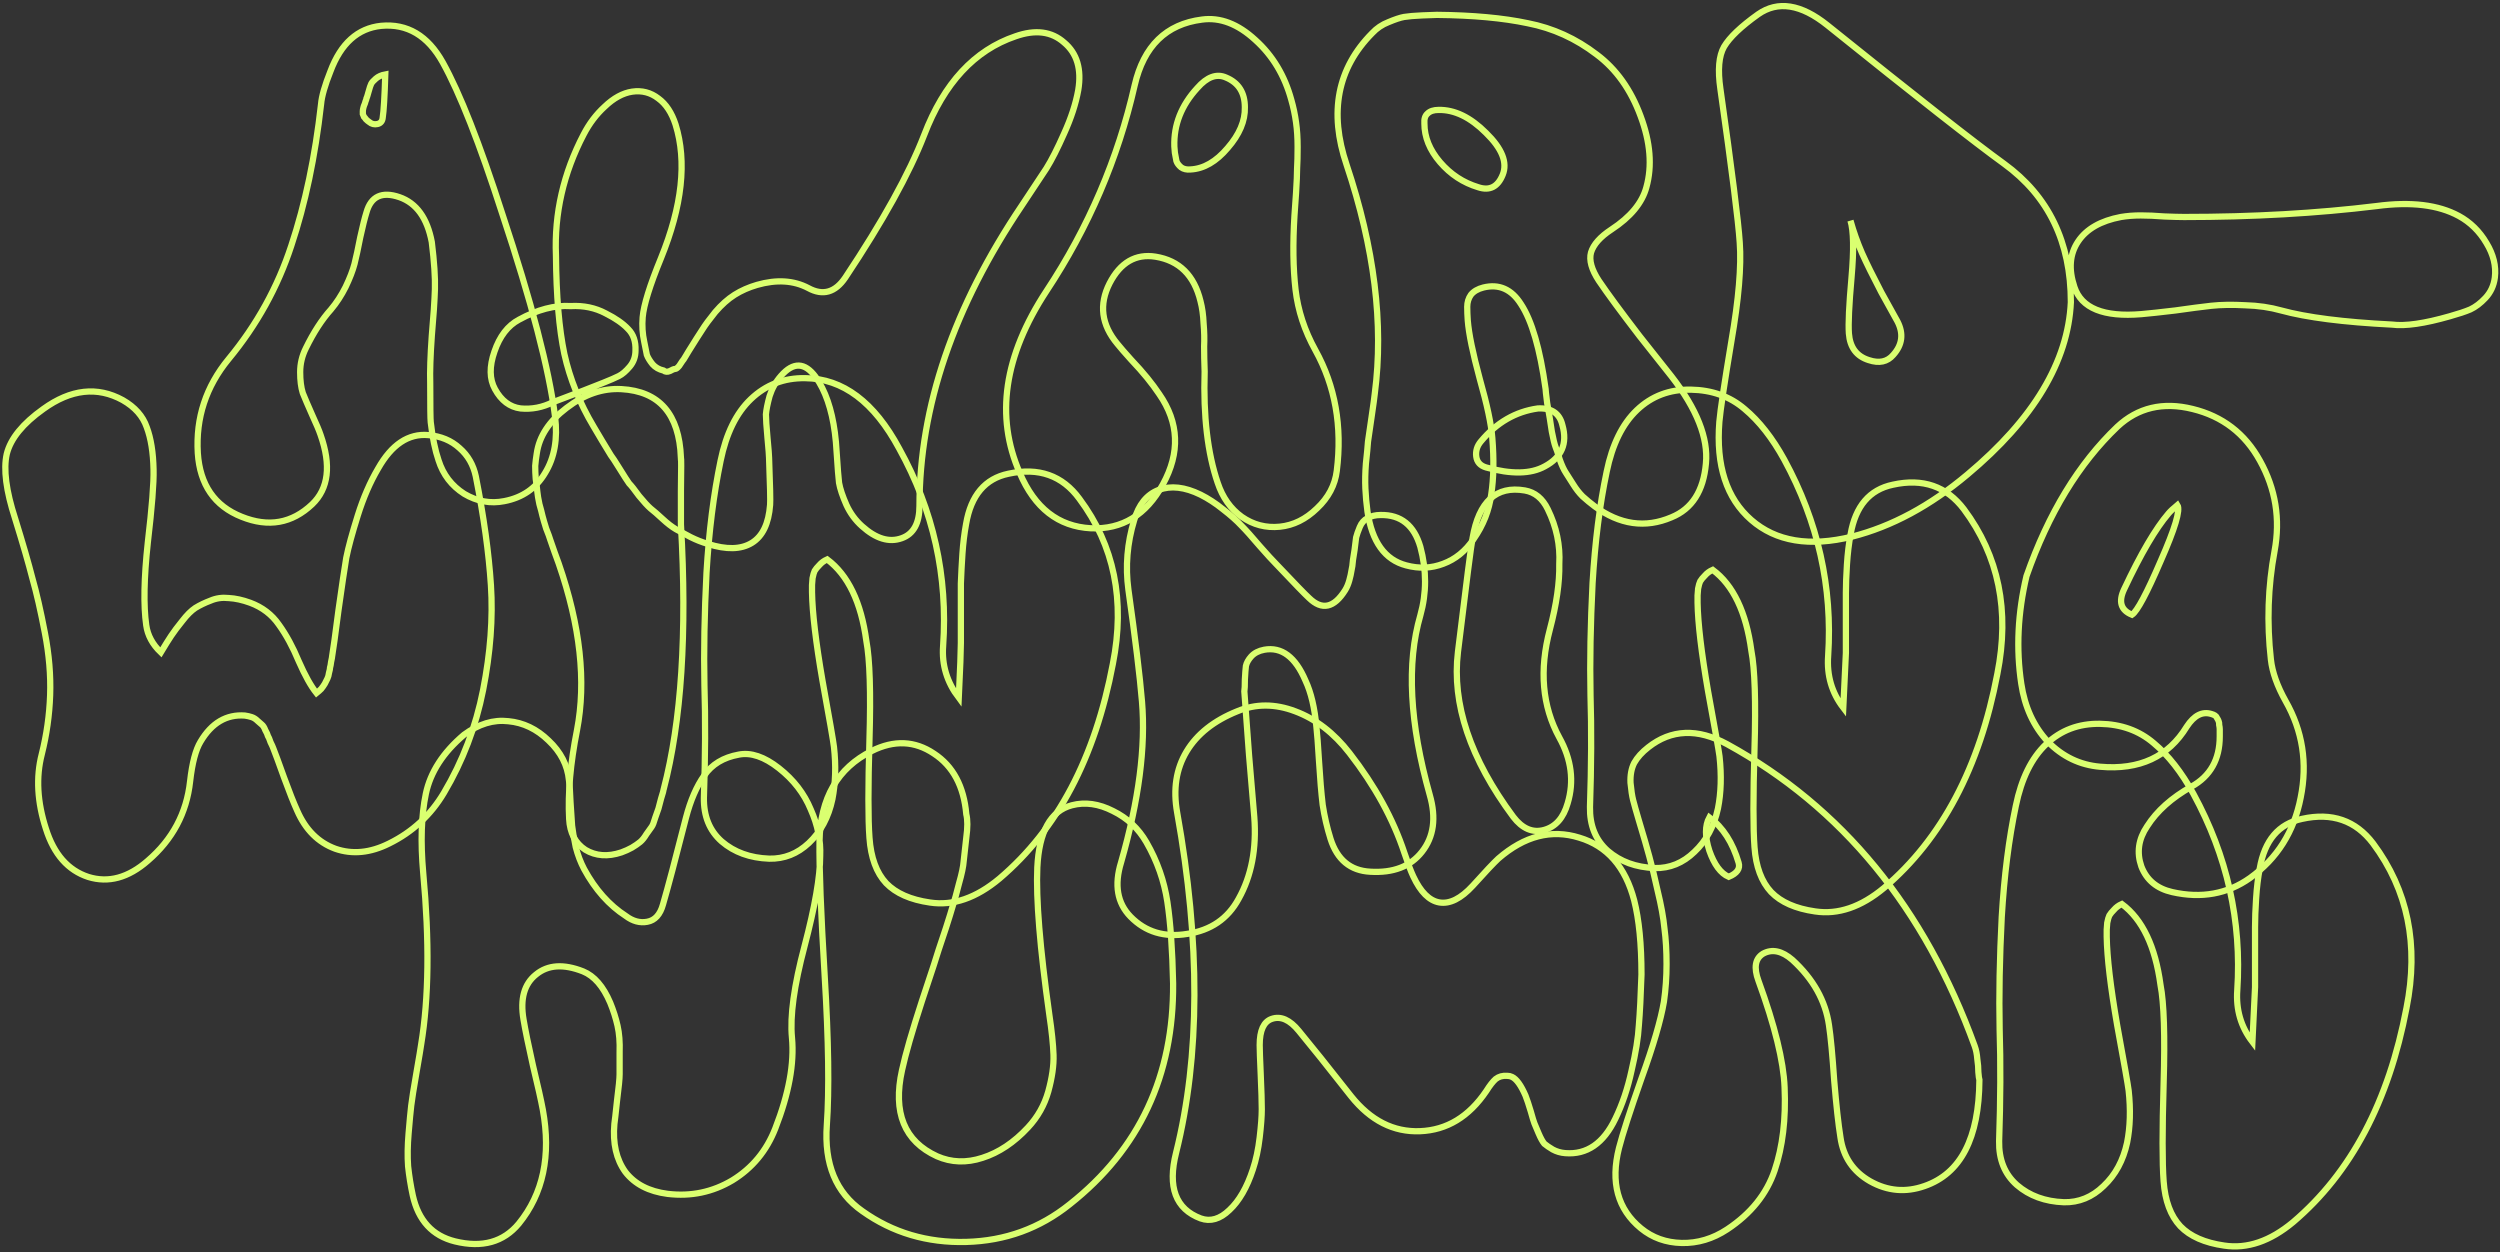 <svg width="1601" height="802" viewBox="0 0 1601 802" fill="none" xmlns="http://www.w3.org/2000/svg">
<rect x="0" y="0" width="1601" height="802" fill="#333333" stroke="none"/>
<mask id="path-1-outside-1_464_1591" maskUnits="userSpaceOnUse" x="258.07" y="448.824" width="1290" height="353" fill="black">
<rect fill="white" x="258.07" y="448.824" width="1290" height="353"/>
<path d="M519.216 518.384C523.676 528.418 525.683 538.341 525.237 548.152C525.237 561.308 521.892 580.596 515.203 606.016C508.513 631.213 505.837 650.724 507.175 664.549C508.736 681.049 505.168 700.449 496.472 722.747C490.898 737.018 481.755 748.056 469.045 755.86C456.335 763.441 442.511 766.34 427.571 764.556C415.53 762.995 406.499 758.313 400.479 750.508C394.681 742.481 392.34 732.224 393.455 719.737C393.678 718.399 394.235 713.493 395.127 705.02C396.242 696.324 396.799 690.638 396.799 687.962C396.799 685.063 396.799 680.381 396.799 673.914C397.022 667.448 396.576 661.762 395.461 656.856C394.347 651.95 392.786 647.045 390.779 642.139C386.319 631.659 380.522 624.97 373.386 622.071C360.899 617.165 350.865 617.834 343.284 624.078C335.702 630.098 333.027 639.686 335.256 652.842C336.371 659.532 338.378 669.343 341.277 682.276C344.399 695.209 346.517 704.686 347.632 710.706C352.983 740.14 347.855 764.445 332.246 783.621C322.435 795.439 308.833 799.23 291.44 794.993C276.947 791.425 267.916 781.614 264.348 765.56C263.01 759.316 262.007 753.073 261.338 746.829C260.892 740.586 261.003 733.562 261.672 725.757C262.341 717.73 262.899 711.821 263.345 708.03C263.791 704.24 264.906 697.216 266.689 686.958C268.473 676.701 269.477 670.681 269.7 668.897C274.605 639.24 275.051 602.671 271.038 559.19C269.254 539.122 269.811 522.175 272.71 508.35C275.609 494.525 283.748 481.927 297.126 470.555C306.492 463.642 315.968 460.743 325.557 461.858C335.145 462.75 343.73 466.875 351.311 474.234C359.115 481.592 363.464 490.066 364.355 499.654C364.801 502.776 365.136 507.458 365.359 513.702C365.805 519.945 366.139 524.962 366.362 528.753C366.808 532.544 367.589 537.115 368.704 542.466C370.042 547.595 371.825 552.278 374.055 556.514C381.191 569.67 390.11 579.704 400.813 586.617C405.273 589.961 409.844 591.188 414.526 590.296C419.432 589.404 422.777 585.725 424.561 579.258C427.682 568.555 432.588 550.048 439.277 523.736C442.176 512.587 446.078 503.556 450.984 496.644C455.889 489.508 463.248 485.049 473.059 483.265C480.863 481.704 489.448 484.603 498.813 491.961C508.179 499.319 514.98 508.127 519.216 518.384ZM734.202 539.456C741.114 551.497 745.574 564.207 747.581 577.586C749.588 590.965 750.814 608.357 751.26 629.764C751.706 688.854 729.631 736.014 685.034 771.246C665.858 786.631 643.783 794.659 618.809 795.328C593.835 795.997 571.648 789.419 552.249 775.594C535.302 763.776 527.721 745.38 529.505 720.406C531.066 698.108 530.62 666.556 528.167 625.75C525.714 584.721 524.599 555.734 524.822 538.787C525.268 511.137 536.417 491.849 558.269 480.923C572.54 473.788 585.808 474.345 598.072 482.596C610.336 490.623 617.248 503.556 618.809 521.395C619.701 524.962 619.701 529.979 618.809 536.446C618.14 542.912 617.582 547.929 617.137 551.497C616.914 554.842 615.91 559.636 614.126 565.879C612.565 572.123 611.228 576.917 610.113 580.262C609.221 583.383 607.771 588.066 605.764 594.31C603.758 600.33 602.197 605.013 601.082 608.357C600.413 610.81 596.845 621.736 590.379 641.136C584.135 660.312 579.899 675.029 577.669 685.286C571.648 712.49 579.118 730.886 600.078 740.474C609.221 744.488 618.92 744.822 629.178 741.478C639.658 738.133 649.357 731.666 658.277 722.078C664.52 715.389 668.868 707.696 671.321 699C673.774 690.08 674.889 682.276 674.666 675.586C674.443 668.897 673.551 660.312 671.99 649.832C665.97 607.02 663.405 575.579 664.297 555.511C665.412 532.544 672.77 519.276 686.372 515.708C694.846 513.479 703.653 514.705 712.796 519.388C721.938 523.847 729.073 530.537 734.202 539.456ZM1046.52 576.583C1049.64 588.847 1051.2 604.678 1051.2 624.078C1050.76 637.68 1050.2 648.494 1049.53 656.521C1049.08 664.549 1047.52 674.249 1044.85 685.621C1042.39 696.993 1038.94 707.25 1034.48 716.392C1026.9 732.224 1016.19 739.582 1002.37 738.467C999.47 738.244 996.794 737.464 994.341 736.126C992.112 734.788 990.328 733.562 988.99 732.447C987.875 731.109 986.648 728.879 985.311 725.757C983.973 722.636 983.081 720.517 982.635 719.402C982.189 718.287 981.408 715.723 980.294 711.709C978.956 707.25 977.841 703.905 976.949 701.675C974.05 694.986 971.151 690.972 968.253 689.634C967.361 689.188 966.357 688.965 965.242 688.965C962.343 688.742 959.891 689.411 957.884 690.972C956.1 692.533 954.093 695.097 951.863 698.665C940.714 715.166 926.555 723.75 909.385 724.419C892.439 725.088 877.722 717.618 865.235 702.01C850.518 683.279 839.369 669.343 831.788 660.201C825.99 653.065 820.193 650.501 814.395 652.508C809.266 654.292 806.702 659.866 806.702 669.231C806.702 671.907 806.925 678.262 807.371 688.296C807.817 698.331 808.04 705.689 808.04 710.372C808.04 714.831 807.594 720.852 806.702 728.433C805.81 736.014 804.361 742.815 802.354 748.836C798.563 760.431 793.546 769.127 787.303 774.925C781.282 780.722 775.15 782.506 768.907 780.276C752.852 774.256 747.612 760.208 753.187 738.133C768.572 676.367 768.795 603.786 753.856 520.391C751.18 505.451 753.187 492.407 759.876 481.258C766.566 470.109 777.38 461.524 792.32 455.503C804.138 450.598 816.513 450.598 829.446 455.503C842.602 460.409 854.197 469.328 864.232 482.261C880.509 503.222 892.216 524.516 899.351 546.146C901.581 552.835 903.476 557.852 905.037 561.197C909.72 571.231 915.294 576.806 921.761 577.92C928.45 579.035 935.586 575.468 943.167 567.217C951.194 558.298 956.657 552.5 959.556 549.825C976.28 535.331 993.561 530.871 1011.4 536.446C1029.24 541.797 1040.94 555.176 1046.52 576.583ZM1264.6 669.9C1265.49 672.353 1266.04 675.14 1266.27 678.262C1266.71 681.161 1266.94 683.948 1266.94 686.624C1267.16 689.3 1267.38 690.972 1267.61 691.641C1267.38 728.879 1255.68 751.512 1232.49 759.539C1220.44 763.776 1208.85 762.772 1197.7 756.529C1186.77 750.285 1180.42 740.92 1178.64 728.433C1177.3 720.183 1175.96 708.03 1174.62 691.976C1173.51 675.698 1172.39 663.88 1171.28 656.521C1169.05 640.913 1161.24 626.976 1147.86 614.712C1141.17 608.915 1134.93 607.577 1129.13 610.699C1124.01 613.82 1123 619.618 1126.12 628.091C1136.6 656.856 1142.18 679.6 1142.85 696.324C1143.74 716.615 1141.62 734.342 1136.49 749.505C1131.36 764.668 1121.22 777.266 1106.06 787.3C1096.91 793.321 1087.21 796.22 1076.96 795.997C1066.92 795.774 1058.23 792.652 1050.87 786.631C1035.93 774.367 1031.24 757.198 1036.82 735.123C1039.05 726.426 1043.84 711.598 1051.2 690.638C1058.78 669.677 1063.58 653.288 1065.58 641.47C1066.7 633.666 1067.26 625.639 1067.26 617.388C1067.26 608.915 1066.81 601.333 1065.92 594.644C1065.25 587.732 1063.8 579.704 1061.57 570.562C1059.56 561.42 1057.78 554.061 1056.22 548.487C1054.66 542.689 1052.43 534.996 1049.53 525.408C1047.75 519.388 1046.52 515.04 1045.85 512.364C1045.18 509.688 1044.62 506.009 1044.18 501.326C1043.95 496.421 1044.74 492.184 1046.52 488.616C1048.53 485.049 1051.54 481.704 1055.55 478.582C1070.27 466.987 1087.1 466.318 1106.06 476.575C1179.64 516.935 1232.49 581.377 1264.6 669.9ZM1107.06 561.531C1112.41 559.301 1114.53 556.291 1113.41 552.5C1109.62 539.568 1103.38 529.868 1094.68 523.401C1091.78 528.753 1091.78 535.888 1094.68 544.808C1097.8 553.727 1101.93 559.301 1107.06 561.531ZM1519.72 540.125C1542.02 570.005 1549.15 605.124 1541.12 645.484C1529.75 705.466 1505.56 751.177 1468.54 782.618C1453.83 794.882 1439.11 799.899 1424.39 797.669C1411.91 795.885 1402.54 791.76 1396.3 785.293C1390.05 778.604 1386.49 769.016 1385.59 756.529C1384.7 744.934 1384.7 723.973 1385.59 693.648C1386.49 663.322 1385.82 642.362 1383.59 630.767C1380.24 606.016 1371.99 588.735 1358.84 578.924C1356.83 579.816 1355.16 581.042 1353.82 582.603C1352.48 583.941 1351.48 585.167 1350.81 586.282C1350.36 587.174 1349.92 588.735 1349.47 590.965C1349.25 593.195 1349.14 594.644 1349.14 595.313C1349.14 595.759 1349.14 597.32 1349.14 599.996C1349.36 613.152 1351.59 631.993 1355.83 656.521C1360.29 680.826 1362.74 694.763 1363.18 698.331C1364.52 710.595 1364.19 721.744 1362.18 731.778C1359.73 743.15 1354.71 752.404 1347.13 759.539C1339.77 766.674 1331.3 770.131 1321.71 769.908C1309.67 769.462 1299.63 765.783 1291.61 758.87C1283.8 751.958 1280.01 742.592 1280.24 730.774C1281.13 704.463 1281.24 680.604 1280.57 659.197C1280.12 637.568 1280.57 613.597 1281.91 587.286C1283.47 560.974 1286.48 537.226 1290.94 516.043C1294.51 498.65 1300.97 485.494 1310.34 476.575C1319.7 467.656 1331.19 463.308 1344.79 463.531C1358.39 463.754 1369.87 467.879 1379.24 475.906C1388.6 483.711 1397.08 494.525 1404.66 508.35C1426.29 548.041 1435.65 589.961 1432.75 634.112C1431.86 646.599 1435.1 657.636 1442.45 667.225C1443.57 644.257 1444.13 632.551 1444.13 632.105C1444.13 627.868 1444.13 621.736 1444.13 613.709C1444.13 605.459 1444.13 598.769 1444.13 593.641C1444.13 588.512 1444.35 582.492 1444.8 575.579C1445.24 568.444 1446.02 561.977 1447.14 556.18C1450.26 538.118 1459.29 527.527 1474.23 524.405C1493.41 520.168 1508.57 525.408 1519.72 540.125Z"/>
</mask>
<path d="M519.216 518.384C523.676 528.418 525.683 538.341 525.237 548.152C525.237 561.308 521.892 580.596 515.203 606.016C508.513 631.213 505.837 650.724 507.175 664.549C508.736 681.049 505.168 700.449 496.472 722.747C490.898 737.018 481.755 748.056 469.045 755.86C456.335 763.441 442.511 766.34 427.571 764.556C415.53 762.995 406.499 758.313 400.479 750.508C394.681 742.481 392.34 732.224 393.455 719.737C393.678 718.399 394.235 713.493 395.127 705.02C396.242 696.324 396.799 690.638 396.799 687.962C396.799 685.063 396.799 680.381 396.799 673.914C397.022 667.448 396.576 661.762 395.461 656.856C394.347 651.95 392.786 647.045 390.779 642.139C386.319 631.659 380.522 624.97 373.386 622.071C360.899 617.165 350.865 617.834 343.284 624.078C335.702 630.098 333.027 639.686 335.256 652.842C336.371 659.532 338.378 669.343 341.277 682.276C344.399 695.209 346.517 704.686 347.632 710.706C352.983 740.14 347.855 764.445 332.246 783.621C322.435 795.439 308.833 799.23 291.44 794.993C276.947 791.425 267.916 781.614 264.348 765.56C263.01 759.316 262.007 753.073 261.338 746.829C260.892 740.586 261.003 733.562 261.672 725.757C262.341 717.73 262.899 711.821 263.345 708.03C263.791 704.24 264.906 697.216 266.689 686.958C268.473 676.701 269.477 670.681 269.7 668.897C274.605 639.24 275.051 602.671 271.038 559.19C269.254 539.122 269.811 522.175 272.71 508.35C275.609 494.525 283.748 481.927 297.126 470.555C306.492 463.642 315.968 460.743 325.557 461.858C335.145 462.75 343.73 466.875 351.311 474.234C359.115 481.592 363.464 490.066 364.355 499.654C364.801 502.776 365.136 507.458 365.359 513.702C365.805 519.945 366.139 524.962 366.362 528.753C366.808 532.544 367.589 537.115 368.704 542.466C370.042 547.595 371.825 552.278 374.055 556.514C381.191 569.67 390.11 579.704 400.813 586.617C405.273 589.961 409.844 591.188 414.526 590.296C419.432 589.404 422.777 585.725 424.561 579.258C427.682 568.555 432.588 550.048 439.277 523.736C442.176 512.587 446.078 503.556 450.984 496.644C455.889 489.508 463.248 485.049 473.059 483.265C480.863 481.704 489.448 484.603 498.813 491.961C508.179 499.319 514.98 508.127 519.216 518.384ZM734.202 539.456C741.114 551.497 745.574 564.207 747.581 577.586C749.588 590.965 750.814 608.357 751.26 629.764C751.706 688.854 729.631 736.014 685.034 771.246C665.858 786.631 643.783 794.659 618.809 795.328C593.835 795.997 571.648 789.419 552.249 775.594C535.302 763.776 527.721 745.38 529.505 720.406C531.066 698.108 530.62 666.556 528.167 625.75C525.714 584.721 524.599 555.734 524.822 538.787C525.268 511.137 536.417 491.849 558.269 480.923C572.54 473.788 585.808 474.345 598.072 482.596C610.336 490.623 617.248 503.556 618.809 521.395C619.701 524.962 619.701 529.979 618.809 536.446C618.14 542.912 617.582 547.929 617.137 551.497C616.914 554.842 615.91 559.636 614.126 565.879C612.565 572.123 611.228 576.917 610.113 580.262C609.221 583.383 607.771 588.066 605.764 594.31C603.758 600.33 602.197 605.013 601.082 608.357C600.413 610.81 596.845 621.736 590.379 641.136C584.135 660.312 579.899 675.029 577.669 685.286C571.648 712.49 579.118 730.886 600.078 740.474C609.221 744.488 618.92 744.822 629.178 741.478C639.658 738.133 649.357 731.666 658.277 722.078C664.52 715.389 668.868 707.696 671.321 699C673.774 690.08 674.889 682.276 674.666 675.586C674.443 668.897 673.551 660.312 671.99 649.832C665.97 607.02 663.405 575.579 664.297 555.511C665.412 532.544 672.77 519.276 686.372 515.708C694.846 513.479 703.653 514.705 712.796 519.388C721.938 523.847 729.073 530.537 734.202 539.456ZM1046.52 576.583C1049.64 588.847 1051.2 604.678 1051.2 624.078C1050.76 637.68 1050.2 648.494 1049.53 656.521C1049.08 664.549 1047.52 674.249 1044.85 685.621C1042.39 696.993 1038.94 707.25 1034.48 716.392C1026.9 732.224 1016.19 739.582 1002.37 738.467C999.47 738.244 996.794 737.464 994.341 736.126C992.112 734.788 990.328 733.562 988.99 732.447C987.875 731.109 986.648 728.879 985.311 725.757C983.973 722.636 983.081 720.517 982.635 719.402C982.189 718.287 981.408 715.723 980.294 711.709C978.956 707.25 977.841 703.905 976.949 701.675C974.05 694.986 971.151 690.972 968.253 689.634C967.361 689.188 966.357 688.965 965.242 688.965C962.343 688.742 959.891 689.411 957.884 690.972C956.1 692.533 954.093 695.097 951.863 698.665C940.714 715.166 926.555 723.75 909.385 724.419C892.439 725.088 877.722 717.618 865.235 702.01C850.518 683.279 839.369 669.343 831.788 660.201C825.99 653.065 820.193 650.501 814.395 652.508C809.266 654.292 806.702 659.866 806.702 669.231C806.702 671.907 806.925 678.262 807.371 688.296C807.817 698.331 808.04 705.689 808.04 710.372C808.04 714.831 807.594 720.852 806.702 728.433C805.81 736.014 804.361 742.815 802.354 748.836C798.563 760.431 793.546 769.127 787.303 774.925C781.282 780.722 775.15 782.506 768.907 780.276C752.852 774.256 747.612 760.208 753.187 738.133C768.572 676.367 768.795 603.786 753.856 520.391C751.18 505.451 753.187 492.407 759.876 481.258C766.566 470.109 777.38 461.524 792.32 455.503C804.138 450.598 816.513 450.598 829.446 455.503C842.602 460.409 854.197 469.328 864.232 482.261C880.509 503.222 892.216 524.516 899.351 546.146C901.581 552.835 903.476 557.852 905.037 561.197C909.72 571.231 915.294 576.806 921.761 577.92C928.45 579.035 935.586 575.468 943.167 567.217C951.194 558.298 956.657 552.5 959.556 549.825C976.28 535.331 993.561 530.871 1011.4 536.446C1029.24 541.797 1040.94 555.176 1046.52 576.583ZM1264.6 669.9C1265.49 672.353 1266.04 675.14 1266.27 678.262C1266.71 681.161 1266.94 683.948 1266.94 686.624C1267.16 689.3 1267.38 690.972 1267.61 691.641C1267.38 728.879 1255.68 751.512 1232.49 759.539C1220.44 763.776 1208.85 762.772 1197.7 756.529C1186.77 750.285 1180.42 740.92 1178.64 728.433C1177.3 720.183 1175.96 708.03 1174.62 691.976C1173.51 675.698 1172.39 663.88 1171.28 656.521C1169.05 640.913 1161.24 626.976 1147.86 614.712C1141.17 608.915 1134.93 607.577 1129.13 610.699C1124.01 613.82 1123 619.618 1126.12 628.091C1136.6 656.856 1142.18 679.6 1142.85 696.324C1143.74 716.615 1141.62 734.342 1136.49 749.505C1131.36 764.668 1121.22 777.266 1106.06 787.3C1096.91 793.321 1087.21 796.22 1076.96 795.997C1066.92 795.774 1058.23 792.652 1050.87 786.631C1035.93 774.367 1031.24 757.198 1036.82 735.123C1039.05 726.426 1043.84 711.598 1051.2 690.638C1058.78 669.677 1063.58 653.288 1065.58 641.47C1066.7 633.666 1067.26 625.639 1067.26 617.388C1067.26 608.915 1066.81 601.333 1065.92 594.644C1065.25 587.732 1063.8 579.704 1061.57 570.562C1059.56 561.42 1057.78 554.061 1056.22 548.487C1054.66 542.689 1052.43 534.996 1049.53 525.408C1047.75 519.388 1046.52 515.04 1045.85 512.364C1045.18 509.688 1044.62 506.009 1044.18 501.326C1043.95 496.421 1044.74 492.184 1046.52 488.616C1048.53 485.049 1051.54 481.704 1055.55 478.582C1070.27 466.987 1087.1 466.318 1106.06 476.575C1179.64 516.935 1232.49 581.377 1264.6 669.9ZM1107.06 561.531C1112.41 559.301 1114.53 556.291 1113.41 552.5C1109.62 539.568 1103.38 529.868 1094.68 523.401C1091.78 528.753 1091.78 535.888 1094.68 544.808C1097.8 553.727 1101.93 559.301 1107.06 561.531ZM1519.72 540.125C1542.02 570.005 1549.15 605.124 1541.12 645.484C1529.75 705.466 1505.56 751.177 1468.54 782.618C1453.83 794.882 1439.11 799.899 1424.39 797.669C1411.91 795.885 1402.54 791.76 1396.3 785.293C1390.05 778.604 1386.49 769.016 1385.59 756.529C1384.7 744.934 1384.7 723.973 1385.59 693.648C1386.49 663.322 1385.82 642.362 1383.59 630.767C1380.24 606.016 1371.99 588.735 1358.84 578.924C1356.83 579.816 1355.16 581.042 1353.82 582.603C1352.48 583.941 1351.48 585.167 1350.81 586.282C1350.36 587.174 1349.92 588.735 1349.47 590.965C1349.25 593.195 1349.14 594.644 1349.14 595.313C1349.14 595.759 1349.14 597.32 1349.14 599.996C1349.36 613.152 1351.59 631.993 1355.83 656.521C1360.29 680.826 1362.74 694.763 1363.18 698.331C1364.52 710.595 1364.19 721.744 1362.18 731.778C1359.73 743.15 1354.71 752.404 1347.13 759.539C1339.77 766.674 1331.3 770.131 1321.71 769.908C1309.67 769.462 1299.63 765.783 1291.61 758.87C1283.8 751.958 1280.01 742.592 1280.24 730.774C1281.13 704.463 1281.24 680.604 1280.57 659.197C1280.12 637.568 1280.57 613.597 1281.91 587.286C1283.47 560.974 1286.48 537.226 1290.94 516.043C1294.51 498.65 1300.97 485.494 1310.34 476.575C1319.7 467.656 1331.19 463.308 1344.79 463.531C1358.39 463.754 1369.87 467.879 1379.24 475.906C1388.6 483.711 1397.08 494.525 1404.66 508.35C1426.29 548.041 1435.65 589.961 1432.75 634.112C1431.86 646.599 1435.1 657.636 1442.45 667.225C1443.57 644.257 1444.13 632.551 1444.13 632.105C1444.13 627.868 1444.13 621.736 1444.13 613.709C1444.13 605.459 1444.13 598.769 1444.13 593.641C1444.13 588.512 1444.35 582.492 1444.8 575.579C1445.24 568.444 1446.02 561.977 1447.14 556.18C1450.26 538.118 1459.29 527.527 1474.23 524.405C1493.41 520.168 1508.57 525.408 1519.72 540.125Z" stroke="#DAFF70" stroke-width="4" mask="url(#path-1-outside-1_464_1591)"/>
<mask id="path-2-outside-2_464_1591" maskUnits="userSpaceOnUse" x="123.502" y="0.888" width="1478" height="366" fill="black">
<rect fill="white" x="123.502" y="0.888" width="1478" height="366"/>
<path d="M355.451 266.73C357.235 281.001 355.116 293.042 349.096 302.853C343.298 312.664 334.602 318.685 323.007 320.915C314.088 322.699 305.503 321.138 297.253 316.232C289.225 311.104 283.762 303.968 280.863 294.826C278.634 288.359 276.961 280.221 275.846 270.409C275.623 268.626 275.512 260.264 275.512 245.324C275.289 237.966 275.623 227.931 276.515 215.221C277.63 202.511 278.299 192.477 278.522 185.119C278.745 177.76 278.076 167.726 276.515 155.016C273.617 139.631 266.704 130.042 255.778 126.252C244.629 122.461 237.605 125.694 234.706 135.951C233.591 139.519 232.253 144.871 230.693 152.006C229.355 158.919 228.128 164.605 227.013 169.064C225.898 173.301 224.003 178.206 221.327 183.781C218.652 189.133 215.53 193.927 211.962 198.163C206.165 204.63 200.813 212.88 195.907 222.914C193.455 227.82 192.228 232.948 192.228 238.3C192.228 243.652 192.786 248.111 193.901 251.679C195.238 255.024 197.245 259.706 199.921 265.727C202.597 271.524 204.381 275.761 205.273 278.437C212.185 298.059 210.401 312.887 199.921 322.922C186.988 335.186 171.937 337.861 154.767 330.949C137.375 324.037 128.009 310.435 126.672 290.143C125.334 267.622 131.912 247.554 146.405 229.938C164.467 208.086 177.846 183.892 186.542 157.358C195.461 130.6 201.816 100.386 205.607 66.716C206.053 61.587 208.06 54.563 211.628 45.644C218.317 27.805 229.132 18.105 244.071 16.545C260.795 14.984 273.951 22.788 283.539 39.958C294.465 59.58 307.175 91.912 321.669 136.955C340.4 193.369 351.66 236.628 355.451 266.73ZM245.075 75.412C245.744 71.175 246.301 61.922 246.747 47.651C244.294 48.097 242.288 48.989 240.727 50.326C239.166 51.664 238.162 52.779 237.716 53.671C237.271 54.563 236.713 56.235 236.044 58.688C235.375 61.141 234.929 62.59 234.706 63.036C234.706 63.259 234.483 63.928 234.037 65.043C233.814 65.935 233.591 66.604 233.368 67.05C233.145 67.496 232.922 68.165 232.699 69.057C232.476 69.949 232.365 70.618 232.365 71.064C232.365 71.51 232.365 72.179 232.365 73.07C232.588 73.74 232.811 74.297 233.034 74.743C233.48 75.189 233.926 75.746 234.372 76.415C235.041 77.084 235.71 77.642 236.379 78.088C237.939 79.425 239.723 79.871 241.73 79.425C243.737 78.98 244.852 77.642 245.075 75.412ZM690.512 57.685C688.951 66.381 685.941 75.635 681.481 85.446C677.245 95.034 673.454 102.504 670.109 107.856C666.765 112.984 661.525 120.9 654.389 131.603C610.685 196.491 588.832 260.598 588.832 323.925C588.832 335.074 585.042 341.987 577.46 344.662C569.433 347.561 560.96 344.997 552.04 336.969C547.804 333.179 544.459 328.608 542.006 323.256C539.554 317.682 537.993 312.999 537.324 309.208C536.878 305.195 536.432 299.62 535.986 292.485C535.54 285.126 535.094 279.998 534.648 277.099C532.641 261.936 528.516 250.007 522.272 241.31C515.36 231.945 508.002 231.722 500.197 240.641C496.853 244.432 494.4 248.78 492.839 253.686C491.501 258.591 490.721 262.494 490.498 265.392C490.498 268.068 490.832 273.085 491.501 280.444C492.17 287.579 492.504 291.816 492.504 293.154C493.173 310.992 493.396 321.026 493.173 323.256C492.281 335.297 488.379 343.436 481.467 347.673C474.554 351.909 465.189 352.132 453.371 348.342C449.58 347.227 445.901 345.777 442.333 343.993C438.989 342.21 435.867 340.537 432.968 338.976C430.292 337.415 427.394 335.186 424.272 332.287C421.15 329.388 418.586 327.158 416.579 325.597C414.795 324.037 412.342 321.361 409.221 317.57C406.322 313.556 404.204 310.881 402.866 309.543C401.751 307.982 399.744 304.86 396.845 300.177C393.946 295.495 392.051 292.596 391.159 291.481C390.49 290.366 388.595 287.245 385.473 282.116C382.351 276.764 380.567 273.754 380.122 273.085C371.202 258.145 364.959 242.648 361.391 226.594C358.046 210.539 356.262 189.579 356.04 163.713C354.925 136.732 360.834 110.866 373.767 86.115C377.334 79.203 381.794 73.293 387.145 68.388C392.943 62.813 398.852 59.58 404.873 58.688C411.116 57.796 416.691 59.246 421.596 63.036C426.502 66.604 430.181 72.179 432.634 79.76C439.992 103.396 436.87 131.938 423.269 165.385C416.133 182.778 412.231 195.376 411.562 203.18C411.116 208.532 411.45 213.772 412.565 218.901C413.234 222.468 413.792 225.256 414.238 227.262C414.907 229.046 416.133 231.053 417.917 233.283C419.701 235.29 422.042 236.628 424.941 237.297C426.056 238.189 427.394 238.3 428.955 237.631C430.515 236.739 431.63 236.293 432.299 236.293C432.968 236.293 433.86 235.624 434.975 234.286C436.09 232.726 436.759 231.722 436.982 231.276C437.428 230.83 438.097 229.827 438.989 228.266C440.104 226.482 440.773 225.367 440.996 224.921C445.009 218.455 447.908 213.884 449.692 211.208C451.476 208.309 454.263 204.518 458.054 199.836C462.067 195.153 466.193 191.474 470.429 188.798C474.666 186.122 479.46 184.004 484.811 182.443C497.298 178.875 508.225 179.544 517.59 184.45C526.955 189.579 534.871 187.349 541.337 177.76C565.419 141.637 582.255 111.2 591.843 86.45C604.553 53.225 624.064 32.153 650.375 23.234C663.085 18.774 673.454 20.112 681.481 27.248C689.732 34.16 692.742 44.306 690.512 57.685ZM842.363 224.252C855.073 247.219 859.644 272.974 856.076 301.515C854.961 310.658 850.725 318.685 843.366 325.597C836.231 332.51 828.315 336.412 819.619 337.304C810.699 338.196 802.56 336.078 795.202 330.949C788.067 325.82 782.938 318.573 779.816 309.208C773.35 290.255 770.563 266.507 771.455 237.966C771.232 231.945 771.12 226.594 771.12 221.911C771.343 217.228 771.232 212.323 770.786 207.194C770.563 201.843 769.894 197.048 768.779 192.812C764.765 176.311 755.177 166.834 740.014 164.382C727.304 162.375 717.493 168.061 710.581 181.44C703.668 195.042 705.34 207.975 715.598 220.239C717.381 222.468 720.28 225.813 724.294 230.273C728.308 234.509 731.764 238.412 734.663 241.979C737.561 245.547 740.126 249.003 742.355 252.348C755.065 270.632 755.846 289.92 744.697 310.212C733.994 329.834 718.608 339.199 698.539 338.307C677.802 337.192 662.639 325.374 653.051 302.853C637.22 266.73 642.906 227.931 670.109 186.457C697.09 145.651 715.932 101.724 726.635 54.675C732.433 29.478 746.815 15.43 769.782 12.531C781.377 10.97 792.749 15.318 803.898 25.575C815.047 35.61 822.74 48.431 826.977 64.04C828.315 68.722 829.318 73.516 829.987 78.422C830.656 83.105 830.991 88.345 830.991 94.142C830.991 99.717 830.879 104.288 830.656 107.856C830.656 111.2 830.433 116.441 829.987 123.576C829.541 130.711 829.207 135.505 828.984 137.958C827.869 156.02 828.092 171.851 829.653 185.453C831.214 198.832 835.45 211.765 842.363 224.252ZM762.424 108.525C770.897 108.079 778.813 103.508 786.171 94.811C793.753 86.115 797.432 77.419 797.209 68.722C797.209 59.357 793.195 53.002 785.168 49.657C779.147 46.982 773.015 49.212 766.772 56.347C756.515 67.496 751.609 79.983 752.055 93.808C752.055 94.254 752.167 95.592 752.39 97.822C752.836 100.051 753.17 101.835 753.393 103.173C753.839 104.511 754.842 105.849 756.403 107.187C757.964 108.302 759.971 108.748 762.424 108.525ZM1070.39 240.976C1086.67 261.936 1094.03 280.555 1092.47 296.833C1090.91 314.448 1083.55 325.932 1070.39 331.283C1053.67 338.419 1037.28 336.078 1021.23 324.26C1018.55 322.253 1015.99 320.134 1013.53 317.905C1011.3 315.675 1009.3 313.11 1007.51 310.212C1005.73 307.313 1004.17 304.86 1002.83 302.853C1001.49 300.846 1000.15 297.948 998.816 294.157C997.701 290.366 996.809 287.691 996.14 286.13C995.471 284.346 994.691 281.113 993.799 276.43C993.13 271.747 992.684 268.849 992.461 267.734C992.238 266.619 991.68 263.385 990.788 258.034C990.119 252.682 989.785 249.672 989.785 249.003C986.217 223.36 980.977 205.299 974.065 194.819C968.044 185.23 960.017 181.663 949.983 184.115C946.415 185.007 943.739 186.568 941.955 188.798C940.395 191.028 939.614 193.592 939.614 196.491C939.614 199.167 939.726 202.066 939.949 205.187C940.617 213.661 943.182 226.148 947.641 242.648C952.324 259.149 955 271.747 955.669 280.444C956.784 294.268 956.561 306.309 955 316.567C953.662 326.824 949.871 336.412 943.628 345.331C938.499 352.913 932.033 358.153 924.228 361.052C916.647 363.95 908.731 364.285 900.481 362.055C886.879 358.487 878.629 347.004 875.73 327.604C875.061 322.699 874.615 317.793 874.392 312.887C874.169 307.982 874.28 302.63 874.726 296.833C875.395 290.812 875.841 286.13 876.064 282.785C876.51 279.44 877.291 274.089 878.406 266.73C879.52 259.149 880.189 254.243 880.412 252.013C886.21 207.64 880.189 158.807 862.351 105.514C850.979 71.844 856.442 43.748 878.74 21.227C881.639 18.105 885.095 15.764 889.109 14.203C893.345 12.419 896.69 11.305 899.143 10.859C901.819 10.413 905.721 10.078 910.849 9.855C916.201 9.632 919.323 9.521 920.215 9.521C943.182 9.744 962.581 11.528 978.413 14.872C994.468 17.994 1009.18 24.683 1022.56 34.941C1035.05 44.306 1044.42 57.462 1050.66 74.408C1056.9 91.132 1058.13 106.295 1054.34 119.897C1051.66 129.931 1044.19 138.962 1031.93 146.989C1024.79 151.672 1020.44 156.577 1018.88 161.706C1017.55 166.611 1019.22 172.632 1023.9 179.767C1029.48 188.018 1038.17 199.836 1049.99 215.221C1062.03 230.384 1068.83 238.969 1070.39 240.976ZM946.638 119.897C953.996 122.35 959.236 119.674 962.358 111.869C965.48 104.065 961.912 95.146 951.655 85.112C941.621 75.077 931.475 70.172 921.218 70.395C918.096 70.395 915.755 71.175 914.194 72.736C912.633 74.074 911.964 76.192 912.187 79.091C912.187 87.787 915.532 96.038 922.221 103.842C928.911 111.646 937.05 116.998 946.638 119.897ZM1283.37 104.845C1311.91 125.583 1326.18 155.128 1326.18 193.481C1324.4 231.611 1302.33 268.403 1259.96 303.857C1236.1 323.925 1211.46 337.192 1186.04 343.659C1158.84 350.348 1137.32 346.781 1121.49 332.956C1105.66 319.131 1098.85 298.171 1101.08 270.075C1101.75 262.494 1104.32 245.324 1108.78 218.566C1113.46 191.585 1115.24 170.514 1114.13 155.351C1113.24 141.749 1109.11 108.971 1101.75 57.016C1099.97 44.752 1100.75 35.721 1104.09 29.924C1107.66 23.903 1114.91 16.991 1125.84 9.186C1138.54 0.267 1153.37 2.608 1170.32 16.21C1227.18 61.922 1264.86 91.466 1283.37 104.845ZM1212.46 227.262C1218.26 220.796 1219.15 213.661 1215.14 205.856C1213.8 203.403 1210.35 197.16 1204.77 187.126C1199.42 176.869 1195.29 168.507 1192.4 162.04C1189.5 155.351 1187.04 148.438 1185.04 141.303C1187.04 147.769 1187.27 159.922 1185.71 177.76C1184.14 195.376 1183.59 207.306 1184.03 213.549C1184.7 222.468 1188.94 228.154 1196.74 230.607C1203.43 232.837 1208.67 231.722 1212.46 227.262ZM1574.62 138.293C1581.98 142.306 1587.88 148.104 1592.34 155.685C1596.8 163.044 1598.59 170.402 1597.7 177.76C1597.03 182.889 1595.02 187.237 1591.68 190.805C1588.55 194.15 1585.32 196.602 1581.98 198.163C1578.85 199.501 1574.51 200.951 1568.93 202.511C1552.65 207.194 1540.28 208.978 1531.8 207.863C1500.81 206.302 1477.17 203.292 1460.9 198.832C1453.76 196.825 1446.07 195.711 1437.82 195.488C1429.57 195.042 1422.32 195.153 1416.08 195.822C1410.06 196.491 1402.36 197.494 1393 198.832C1383.63 199.947 1376.39 200.728 1371.26 201.174C1347.18 203.18 1332.9 197.383 1328.45 183.781C1324.65 172.409 1325.43 162.709 1330.79 154.682C1336.14 146.655 1345.28 141.414 1358.21 138.962C1362.23 138.293 1366.46 137.958 1370.92 137.958C1375.38 137.958 1380.4 138.181 1385.97 138.627C1391.55 138.85 1395.79 138.962 1398.68 138.962C1442.61 138.962 1483.75 136.62 1522.1 131.938C1543.96 129.039 1561.46 131.157 1574.62 138.293Z"/>
</mask>
<path d="M355.451 266.73C357.235 281.001 355.116 293.042 349.096 302.853C343.298 312.664 334.602 318.685 323.007 320.915C314.088 322.699 305.503 321.138 297.253 316.232C289.225 311.104 283.762 303.968 280.863 294.826C278.634 288.359 276.961 280.221 275.846 270.409C275.623 268.626 275.512 260.264 275.512 245.324C275.289 237.966 275.623 227.931 276.515 215.221C277.63 202.511 278.299 192.477 278.522 185.119C278.745 177.76 278.076 167.726 276.515 155.016C273.617 139.631 266.704 130.042 255.778 126.252C244.629 122.461 237.605 125.694 234.706 135.951C233.591 139.519 232.253 144.871 230.693 152.006C229.355 158.919 228.128 164.605 227.013 169.064C225.898 173.301 224.003 178.206 221.327 183.781C218.652 189.133 215.53 193.927 211.962 198.163C206.165 204.63 200.813 212.88 195.907 222.914C193.455 227.82 192.228 232.948 192.228 238.3C192.228 243.652 192.786 248.111 193.901 251.679C195.238 255.024 197.245 259.706 199.921 265.727C202.597 271.524 204.381 275.761 205.273 278.437C212.185 298.059 210.401 312.887 199.921 322.922C186.988 335.186 171.937 337.861 154.767 330.949C137.375 324.037 128.009 310.435 126.672 290.143C125.334 267.622 131.912 247.554 146.405 229.938C164.467 208.086 177.846 183.892 186.542 157.358C195.461 130.6 201.816 100.386 205.607 66.716C206.053 61.587 208.06 54.563 211.628 45.644C218.317 27.805 229.132 18.105 244.071 16.545C260.795 14.984 273.951 22.788 283.539 39.958C294.465 59.58 307.175 91.912 321.669 136.955C340.4 193.369 351.66 236.628 355.451 266.73ZM245.075 75.412C245.744 71.175 246.301 61.922 246.747 47.651C244.294 48.097 242.288 48.989 240.727 50.326C239.166 51.664 238.162 52.779 237.716 53.671C237.271 54.563 236.713 56.235 236.044 58.688C235.375 61.141 234.929 62.59 234.706 63.036C234.706 63.259 234.483 63.928 234.037 65.043C233.814 65.935 233.591 66.604 233.368 67.05C233.145 67.496 232.922 68.165 232.699 69.057C232.476 69.949 232.365 70.618 232.365 71.064C232.365 71.51 232.365 72.179 232.365 73.07C232.588 73.74 232.811 74.297 233.034 74.743C233.48 75.189 233.926 75.746 234.372 76.415C235.041 77.084 235.71 77.642 236.379 78.088C237.939 79.425 239.723 79.871 241.73 79.425C243.737 78.98 244.852 77.642 245.075 75.412ZM690.512 57.685C688.951 66.381 685.941 75.635 681.481 85.446C677.245 95.034 673.454 102.504 670.109 107.856C666.765 112.984 661.525 120.9 654.389 131.603C610.685 196.491 588.832 260.598 588.832 323.925C588.832 335.074 585.042 341.987 577.46 344.662C569.433 347.561 560.96 344.997 552.04 336.969C547.804 333.179 544.459 328.608 542.006 323.256C539.554 317.682 537.993 312.999 537.324 309.208C536.878 305.195 536.432 299.62 535.986 292.485C535.54 285.126 535.094 279.998 534.648 277.099C532.641 261.936 528.516 250.007 522.272 241.31C515.36 231.945 508.002 231.722 500.197 240.641C496.853 244.432 494.4 248.78 492.839 253.686C491.501 258.591 490.721 262.494 490.498 265.392C490.498 268.068 490.832 273.085 491.501 280.444C492.17 287.579 492.504 291.816 492.504 293.154C493.173 310.992 493.396 321.026 493.173 323.256C492.281 335.297 488.379 343.436 481.467 347.673C474.554 351.909 465.189 352.132 453.371 348.342C449.58 347.227 445.901 345.777 442.333 343.993C438.989 342.21 435.867 340.537 432.968 338.976C430.292 337.415 427.394 335.186 424.272 332.287C421.15 329.388 418.586 327.158 416.579 325.597C414.795 324.037 412.342 321.361 409.221 317.57C406.322 313.556 404.204 310.881 402.866 309.543C401.751 307.982 399.744 304.86 396.845 300.177C393.946 295.495 392.051 292.596 391.159 291.481C390.49 290.366 388.595 287.245 385.473 282.116C382.351 276.764 380.567 273.754 380.122 273.085C371.202 258.145 364.959 242.648 361.391 226.594C358.046 210.539 356.262 189.579 356.04 163.713C354.925 136.732 360.834 110.866 373.767 86.115C377.334 79.203 381.794 73.293 387.145 68.388C392.943 62.813 398.852 59.58 404.873 58.688C411.116 57.796 416.691 59.246 421.596 63.036C426.502 66.604 430.181 72.179 432.634 79.76C439.992 103.396 436.87 131.938 423.269 165.385C416.133 182.778 412.231 195.376 411.562 203.18C411.116 208.532 411.45 213.772 412.565 218.901C413.234 222.468 413.792 225.256 414.238 227.262C414.907 229.046 416.133 231.053 417.917 233.283C419.701 235.29 422.042 236.628 424.941 237.297C426.056 238.189 427.394 238.3 428.955 237.631C430.515 236.739 431.63 236.293 432.299 236.293C432.968 236.293 433.86 235.624 434.975 234.286C436.09 232.726 436.759 231.722 436.982 231.276C437.428 230.83 438.097 229.827 438.989 228.266C440.104 226.482 440.773 225.367 440.996 224.921C445.009 218.455 447.908 213.884 449.692 211.208C451.476 208.309 454.263 204.518 458.054 199.836C462.067 195.153 466.193 191.474 470.429 188.798C474.666 186.122 479.46 184.004 484.811 182.443C497.298 178.875 508.225 179.544 517.59 184.45C526.955 189.579 534.871 187.349 541.337 177.76C565.419 141.637 582.255 111.2 591.843 86.45C604.553 53.225 624.064 32.153 650.375 23.234C663.085 18.774 673.454 20.112 681.481 27.248C689.732 34.16 692.742 44.306 690.512 57.685ZM842.363 224.252C855.073 247.219 859.644 272.974 856.076 301.515C854.961 310.658 850.725 318.685 843.366 325.597C836.231 332.51 828.315 336.412 819.619 337.304C810.699 338.196 802.56 336.078 795.202 330.949C788.067 325.82 782.938 318.573 779.816 309.208C773.35 290.255 770.563 266.507 771.455 237.966C771.232 231.945 771.12 226.594 771.12 221.911C771.343 217.228 771.232 212.323 770.786 207.194C770.563 201.843 769.894 197.048 768.779 192.812C764.765 176.311 755.177 166.834 740.014 164.382C727.304 162.375 717.493 168.061 710.581 181.44C703.668 195.042 705.34 207.975 715.598 220.239C717.381 222.468 720.28 225.813 724.294 230.273C728.308 234.509 731.764 238.412 734.663 241.979C737.561 245.547 740.126 249.003 742.355 252.348C755.065 270.632 755.846 289.92 744.697 310.212C733.994 329.834 718.608 339.199 698.539 338.307C677.802 337.192 662.639 325.374 653.051 302.853C637.22 266.73 642.906 227.931 670.109 186.457C697.09 145.651 715.932 101.724 726.635 54.675C732.433 29.478 746.815 15.43 769.782 12.531C781.377 10.97 792.749 15.318 803.898 25.575C815.047 35.61 822.74 48.431 826.977 64.04C828.315 68.722 829.318 73.516 829.987 78.422C830.656 83.105 830.991 88.345 830.991 94.142C830.991 99.717 830.879 104.288 830.656 107.856C830.656 111.2 830.433 116.441 829.987 123.576C829.541 130.711 829.207 135.505 828.984 137.958C827.869 156.02 828.092 171.851 829.653 185.453C831.214 198.832 835.45 211.765 842.363 224.252ZM762.424 108.525C770.897 108.079 778.813 103.508 786.171 94.811C793.753 86.115 797.432 77.419 797.209 68.722C797.209 59.357 793.195 53.002 785.168 49.657C779.147 46.982 773.015 49.212 766.772 56.347C756.515 67.496 751.609 79.983 752.055 93.808C752.055 94.254 752.167 95.592 752.39 97.822C752.836 100.051 753.17 101.835 753.393 103.173C753.839 104.511 754.842 105.849 756.403 107.187C757.964 108.302 759.971 108.748 762.424 108.525ZM1070.39 240.976C1086.67 261.936 1094.03 280.555 1092.47 296.833C1090.91 314.448 1083.55 325.932 1070.39 331.283C1053.67 338.419 1037.28 336.078 1021.23 324.26C1018.55 322.253 1015.99 320.134 1013.53 317.905C1011.3 315.675 1009.3 313.11 1007.51 310.212C1005.73 307.313 1004.17 304.86 1002.83 302.853C1001.49 300.846 1000.15 297.948 998.816 294.157C997.701 290.366 996.809 287.691 996.14 286.13C995.471 284.346 994.691 281.113 993.799 276.43C993.13 271.747 992.684 268.849 992.461 267.734C992.238 266.619 991.68 263.385 990.788 258.034C990.119 252.682 989.785 249.672 989.785 249.003C986.217 223.36 980.977 205.299 974.065 194.819C968.044 185.23 960.017 181.663 949.983 184.115C946.415 185.007 943.739 186.568 941.955 188.798C940.395 191.028 939.614 193.592 939.614 196.491C939.614 199.167 939.726 202.066 939.949 205.187C940.617 213.661 943.182 226.148 947.641 242.648C952.324 259.149 955 271.747 955.669 280.444C956.784 294.268 956.561 306.309 955 316.567C953.662 326.824 949.871 336.412 943.628 345.331C938.499 352.913 932.033 358.153 924.228 361.052C916.647 363.95 908.731 364.285 900.481 362.055C886.879 358.487 878.629 347.004 875.73 327.604C875.061 322.699 874.615 317.793 874.392 312.887C874.169 307.982 874.28 302.63 874.726 296.833C875.395 290.812 875.841 286.13 876.064 282.785C876.51 279.44 877.291 274.089 878.406 266.73C879.52 259.149 880.189 254.243 880.412 252.013C886.21 207.64 880.189 158.807 862.351 105.514C850.979 71.844 856.442 43.748 878.74 21.227C881.639 18.105 885.095 15.764 889.109 14.203C893.345 12.419 896.69 11.305 899.143 10.859C901.819 10.413 905.721 10.078 910.849 9.855C916.201 9.632 919.323 9.521 920.215 9.521C943.182 9.744 962.581 11.528 978.413 14.872C994.468 17.994 1009.18 24.683 1022.56 34.941C1035.05 44.306 1044.42 57.462 1050.66 74.408C1056.9 91.132 1058.13 106.295 1054.34 119.897C1051.66 129.931 1044.19 138.962 1031.93 146.989C1024.79 151.672 1020.44 156.577 1018.88 161.706C1017.55 166.611 1019.22 172.632 1023.9 179.767C1029.48 188.018 1038.17 199.836 1049.99 215.221C1062.03 230.384 1068.83 238.969 1070.39 240.976ZM946.638 119.897C953.996 122.35 959.236 119.674 962.358 111.869C965.48 104.065 961.912 95.146 951.655 85.112C941.621 75.077 931.475 70.172 921.218 70.395C918.096 70.395 915.755 71.175 914.194 72.736C912.633 74.074 911.964 76.192 912.187 79.091C912.187 87.787 915.532 96.038 922.221 103.842C928.911 111.646 937.05 116.998 946.638 119.897ZM1283.37 104.845C1311.91 125.583 1326.18 155.128 1326.18 193.481C1324.4 231.611 1302.33 268.403 1259.96 303.857C1236.1 323.925 1211.46 337.192 1186.04 343.659C1158.84 350.348 1137.32 346.781 1121.49 332.956C1105.66 319.131 1098.85 298.171 1101.08 270.075C1101.75 262.494 1104.32 245.324 1108.78 218.566C1113.46 191.585 1115.24 170.514 1114.13 155.351C1113.24 141.749 1109.11 108.971 1101.75 57.016C1099.97 44.752 1100.75 35.721 1104.09 29.924C1107.66 23.903 1114.91 16.991 1125.84 9.186C1138.54 0.267 1153.37 2.608 1170.32 16.21C1227.18 61.922 1264.86 91.466 1283.37 104.845ZM1212.46 227.262C1218.26 220.796 1219.15 213.661 1215.14 205.856C1213.8 203.403 1210.35 197.16 1204.77 187.126C1199.42 176.869 1195.29 168.507 1192.4 162.04C1189.5 155.351 1187.04 148.438 1185.04 141.303C1187.04 147.769 1187.27 159.922 1185.71 177.76C1184.14 195.376 1183.59 207.306 1184.03 213.549C1184.7 222.468 1188.94 228.154 1196.74 230.607C1203.43 232.837 1208.67 231.722 1212.46 227.262ZM1574.62 138.293C1581.98 142.306 1587.88 148.104 1592.34 155.685C1596.8 163.044 1598.59 170.402 1597.7 177.76C1597.03 182.889 1595.02 187.237 1591.68 190.805C1588.55 194.15 1585.32 196.602 1581.98 198.163C1578.85 199.501 1574.51 200.951 1568.93 202.511C1552.65 207.194 1540.28 208.978 1531.8 207.863C1500.81 206.302 1477.17 203.292 1460.9 198.832C1453.76 196.825 1446.07 195.711 1437.82 195.488C1429.57 195.042 1422.32 195.153 1416.08 195.822C1410.06 196.491 1402.36 197.494 1393 198.832C1383.63 199.947 1376.39 200.728 1371.26 201.174C1347.18 203.18 1332.9 197.383 1328.45 183.781C1324.65 172.409 1325.43 162.709 1330.79 154.682C1336.14 146.655 1345.28 141.414 1358.21 138.962C1362.23 138.293 1366.46 137.958 1370.92 137.958C1375.38 137.958 1380.4 138.181 1385.97 138.627C1391.55 138.85 1395.79 138.962 1398.68 138.962C1442.61 138.962 1483.75 136.62 1522.1 131.938C1543.96 129.039 1561.46 131.157 1574.62 138.293Z" stroke="#DAFF70" stroke-width="4" mask="url(#path-2-outside-2_464_1591)"/>
<mask id="path-3-outside-3_464_1591" maskUnits="userSpaceOnUse" x="0.412" y="192.921" width="1478" height="409" fill="black">
<rect fill="white" x="0.412" y="192.921" width="1478" height="409"/>
<path d="M304.698 305.054C309.826 330.919 313.059 354.221 314.397 374.958C315.735 395.696 314.063 417.994 309.38 441.853C304.698 465.489 296.336 487.453 284.295 507.744C275.821 522.015 264.115 532.829 249.175 540.188C237.134 546.208 225.651 547.323 214.725 543.533C203.798 539.519 195.66 531.38 190.308 519.116C188.078 514.21 185.291 507.187 181.946 498.044C178.601 488.679 176.26 482.324 174.922 478.979C174.699 478.31 174.142 477.084 173.25 475.3C172.581 473.293 172.023 471.955 171.578 471.286C171.355 470.395 170.797 469.168 169.905 467.607C169.236 465.823 168.456 464.597 167.564 463.928C166.895 463.259 166.003 462.479 164.888 461.587C163.773 460.472 162.547 459.691 161.209 459.245C159.871 458.799 158.422 458.465 156.861 458.242C145.043 457.35 135.566 462.925 128.431 474.966C125.309 480.094 123.079 488.568 121.741 500.386C119.511 520.677 110.481 537.624 94.649 551.225C82.162 562.152 69.452 565.608 56.519 561.594C43.586 557.357 34.555 547.1 29.427 530.823C23.852 513.653 22.96 497.71 26.751 482.993C29.873 470.506 31.657 457.908 32.102 445.198C32.548 432.488 31.433 419.22 28.758 405.395C26.082 391.347 23.406 379.641 20.73 370.276C18.278 360.687 14.598 347.978 9.693 332.146C3.895 314.307 2.111 300.482 4.341 290.671C6.794 280.86 14.598 271.272 27.754 261.907C45.37 249.197 62.316 247.301 78.594 256.221C86.398 260.68 91.527 266.478 93.98 273.613C96.656 280.749 98.105 289.779 98.328 300.705C98.551 309.179 97.325 324.787 94.649 347.532C92.196 370.276 91.862 387.891 93.645 400.378C94.537 406.845 97.659 412.642 103.011 417.771C105.686 413.311 107.916 409.743 109.7 407.068C111.484 404.392 113.825 401.27 116.724 397.702C119.623 393.912 122.41 391.125 125.086 389.341C127.985 387.557 131.218 385.996 134.786 384.658C138.353 383.097 142.255 382.54 146.492 382.986C150.729 383.209 155.3 384.212 160.205 385.996C168.01 388.895 174.142 393.577 178.601 400.044C183.284 406.51 187.521 414.315 191.311 423.457C195.325 432.599 199.116 439.4 202.683 443.86C203.798 442.968 204.802 442.076 205.694 441.184C206.586 440.069 207.366 438.954 208.035 437.839C208.704 436.501 209.261 435.386 209.707 434.494C210.153 433.603 210.488 432.376 210.711 430.815C211.157 429.254 211.38 428.139 211.38 427.471C211.603 426.802 211.826 425.575 212.049 423.791C212.495 421.785 212.718 420.558 212.718 420.112C213.387 416.321 214.725 406.622 216.731 391.013C218.961 375.181 220.634 363.921 221.748 357.231C223.086 350.542 225.539 341.511 229.107 330.139C232.675 318.767 237.023 308.733 242.151 300.036C250.848 284.651 261.551 277.515 274.261 278.63C282.288 279.299 288.977 282.086 294.329 286.992C299.681 291.675 303.137 297.695 304.698 305.054ZM691.268 319.436C713.566 349.315 720.701 384.547 712.674 425.129C701.302 485.334 677.108 531.157 640.093 562.598C625.154 575.084 610.325 580.213 595.609 577.983C583.122 576.199 573.756 572.074 567.513 565.608C561.269 558.918 557.702 549.219 556.81 536.509C555.918 524.691 555.918 503.73 556.81 473.628C557.702 443.302 557.033 422.23 554.803 410.412C551.458 385.661 543.096 368.269 529.717 358.235C527.711 359.127 526.038 360.353 524.7 361.914C523.362 363.252 522.359 364.478 521.69 365.593C521.244 366.485 520.798 368.046 520.352 370.276C520.129 372.506 520.018 373.955 520.018 374.624C520.018 375.07 520.018 376.631 520.018 379.306C520.241 392.462 522.471 411.304 526.707 435.832C531.167 460.36 533.62 474.52 534.066 478.31C535.404 490.351 535.069 501.5 533.062 511.758C530.609 523.353 525.592 532.718 518.011 539.853C510.653 546.766 502.179 550.111 492.591 549.888C480.327 549.442 470.181 545.762 462.154 538.85C454.35 531.938 450.559 522.572 450.782 510.754C451.674 484.442 451.785 460.472 451.116 438.843C450.67 416.99 451.116 392.908 452.454 366.597C454.015 340.285 457.025 316.426 461.485 295.019C465.053 277.627 471.519 264.471 480.884 255.552C490.473 246.409 502.068 241.95 515.67 242.173C539.752 242.396 559.82 257.447 575.875 287.326C597.727 326.794 607.092 368.938 603.97 413.757C603.078 425.798 606.423 436.836 614.005 446.87C614.897 428.139 615.342 416.433 615.342 411.75C615.342 405.73 615.342 399.375 615.342 392.685C615.342 385.996 615.342 379.641 615.342 373.62C615.565 367.6 615.9 361.245 616.346 354.555C616.792 347.866 617.572 341.511 618.687 335.491C621.809 317.206 630.84 306.503 645.779 303.381C665.179 299.145 680.342 304.496 691.268 319.436ZM436.065 293.013C436.288 293.013 436.288 300.148 436.065 314.419V335.825C440.079 405.395 436.4 461.921 425.028 505.403C425.028 505.849 424.47 507.855 423.355 511.423C422.463 514.991 421.906 517.109 421.683 517.778C421.46 518.447 420.791 520.342 419.676 523.464C418.784 526.586 418.004 528.593 417.335 529.485C416.666 530.377 415.551 531.938 413.99 534.167C412.652 536.397 411.314 538.07 409.976 539.184C408.638 540.299 406.855 541.526 404.625 542.864C402.618 543.979 400.388 544.982 397.935 545.874C389.239 548.773 381.546 548.215 374.857 544.202C368.39 539.965 364.934 533.387 364.488 524.468C363.596 507.967 365.268 489.014 369.505 467.607C375.526 436.39 371.623 400.824 357.799 360.91C357.353 359.796 356.461 357.343 355.123 353.552C353.785 349.761 352.893 347.197 352.447 345.859C352.001 344.298 351.109 341.846 349.771 338.501C348.656 334.933 347.876 332.257 347.43 330.473C346.984 328.467 346.315 325.902 345.423 322.781C344.754 319.659 344.308 316.983 344.085 314.753C343.862 312.3 343.528 309.625 343.082 306.726C342.859 303.827 342.747 301.04 342.747 298.364C342.97 295.688 343.305 293.013 343.751 290.337C345.312 279.411 351.667 269.711 362.816 261.238C374.188 252.541 385.894 248.528 397.935 249.197C422.24 250.535 434.95 265.14 436.065 293.013ZM386.229 245.183C379.093 248.082 368.39 252.207 354.119 257.558C347.43 260.903 340.517 262.241 333.382 261.572C326.47 260.68 321.007 256.555 316.993 249.197C313.425 242.73 313.314 234.703 316.658 225.115C320.003 215.303 325.243 208.502 332.379 204.712C344.197 198.245 355.234 195.347 365.491 196.015C373.742 195.569 381.212 197.13 387.901 200.698C394.145 203.82 398.939 207.165 402.283 210.732C405.628 214.077 407.189 218.648 406.966 224.446C406.966 228.459 405.74 231.916 403.287 234.814C400.834 237.713 398.493 239.72 396.263 240.835C394.033 241.95 390.688 243.399 386.229 245.183ZM909.598 394.023C900.679 424.795 902.686 463.148 915.619 509.082C919.855 523.799 918.183 535.951 910.602 545.539C903.243 554.905 892.206 559.141 877.489 558.249C864.779 557.58 856.306 550.556 852.069 537.178C849.839 530.042 848.167 522.795 847.052 515.437C846.16 507.855 845.379 498.602 844.71 487.676C844.042 476.75 843.484 469.391 843.038 465.6C841.923 453.336 839.582 443.414 836.014 435.832C829.548 420.67 820.74 414.092 809.591 416.098C806.023 416.767 803.236 418.217 801.229 420.447C799.445 422.453 798.33 424.46 797.884 426.467C797.661 428.251 797.438 431.15 797.215 435.163C797.215 438.954 797.104 441.518 796.881 442.856C797.55 452.222 798.553 465.823 799.891 483.662C801.452 501.5 802.567 514.656 803.236 523.13C804.797 543.421 801.452 560.925 793.202 575.642C786.289 588.352 775.363 595.822 760.423 598.052C745.707 600.504 733.554 596.825 723.966 587.014C715.493 578.318 713.486 566.723 717.945 552.229C729.317 512.538 733.777 478.199 731.324 449.211C729.986 433.157 727.088 409.298 722.628 377.634C720.621 362.694 721.847 347.866 726.307 333.149C729.206 323.115 734.446 316.649 742.027 313.75C749.832 310.851 758.751 311.854 768.785 316.76C773.691 319.213 778.485 322.335 783.167 326.125C788.073 329.916 791.975 333.372 794.874 336.494C797.773 339.393 801.675 343.741 806.581 349.538C811.486 355.113 815.054 359.015 817.284 361.245C828.879 373.509 835.903 380.756 838.355 382.986C846.606 391.013 854.299 389.341 861.434 377.969C862.549 376.185 863.441 374.066 864.11 371.614C864.779 369.161 865.225 367.154 865.448 365.593C865.894 363.809 866.228 361.468 866.451 358.569C866.897 355.67 867.232 353.552 867.455 352.214C867.901 348.423 868.235 345.748 868.458 344.187C868.904 342.403 869.684 340.173 870.799 337.497C871.914 334.822 873.587 332.926 875.816 331.811C878.046 330.473 880.833 329.805 884.178 329.805C897.111 329.582 905.584 336.382 909.598 350.207C913.612 365.147 913.612 379.752 909.598 394.023ZM998.568 472.29C1006.37 486.338 1008.16 500.386 1003.92 514.433C1001.24 523.799 996.227 529.485 988.868 531.492C981.51 533.498 974.932 530.711 969.134 523.13C941.485 485.892 929.667 450.661 933.68 417.436C939.032 373.286 942.153 348.981 943.045 344.521C947.059 321.108 958.208 310.963 976.493 314.084C982.959 315.199 987.865 319.213 991.209 326.125C996.784 337.497 999.237 349.204 998.568 361.245C998.791 373.063 996.784 386.999 992.547 403.054C985.635 429.143 987.642 452.222 998.568 472.29ZM951.742 299.368C947.951 298.253 945.833 295.911 945.387 292.344C944.941 288.776 945.944 285.543 948.397 282.644C958.431 270.603 970.584 263.579 984.854 261.572C993.551 261.126 998.791 264.694 1000.57 272.275C1003.92 284.093 1000.13 292.901 989.203 298.699C980.283 303.604 967.796 303.827 951.742 299.368ZM1257.7 326.125C1280 356.005 1287.14 391.125 1279.11 431.484C1267.74 491.466 1243.54 537.178 1206.53 568.618C1191.81 580.882 1177.1 585.899 1162.38 583.669C1149.89 581.885 1140.53 577.76 1134.28 571.294C1128.04 564.604 1124.47 555.016 1123.58 542.529C1122.69 530.934 1122.69 509.974 1123.58 479.648C1124.47 449.323 1123.8 428.362 1121.57 416.767C1118.23 392.016 1109.98 374.735 1096.82 364.924C1094.82 365.816 1093.14 367.042 1091.81 368.603C1090.47 369.941 1089.46 371.168 1088.8 372.283C1088.35 373.174 1087.9 374.735 1087.46 376.965C1087.23 379.195 1087.12 380.644 1087.12 381.313C1087.12 381.759 1087.12 383.32 1087.12 385.996C1087.35 399.152 1089.58 417.994 1093.81 442.522C1098.27 466.827 1100.72 480.763 1101.17 484.331C1102.51 496.595 1102.17 507.744 1100.17 517.778C1097.71 529.15 1092.7 538.404 1085.12 545.539C1077.76 552.675 1069.28 556.131 1059.7 555.908C1047.66 555.462 1037.62 551.783 1029.59 544.87C1021.79 537.958 1018 528.593 1018.22 516.775C1019.11 490.463 1019.22 466.604 1018.56 445.198C1018.11 423.568 1018.56 399.598 1019.89 373.286C1021.45 346.974 1024.46 323.227 1028.92 302.043C1032.49 284.651 1038.96 271.495 1048.32 262.576C1057.69 253.656 1069.17 249.308 1082.77 249.531C1096.38 249.754 1107.86 253.879 1117.23 261.907C1126.59 269.711 1135.06 280.526 1142.65 294.35C1164.27 334.041 1173.64 375.962 1170.74 420.112C1169.85 432.599 1173.08 443.637 1180.44 453.225C1181.56 430.258 1182.11 418.551 1182.11 418.105C1182.11 413.869 1182.11 407.737 1182.11 399.709C1182.11 391.459 1182.11 384.77 1182.11 379.641C1182.11 374.512 1182.34 368.492 1182.78 361.579C1183.23 354.444 1184.01 347.978 1185.12 342.18C1188.25 324.118 1197.28 313.527 1212.22 310.405C1231.39 306.168 1246.55 311.409 1257.7 326.125ZM1463.66 448.877C1474.58 468.053 1477.82 488.679 1473.36 510.754C1469.12 532.606 1458.31 549.776 1440.91 562.263C1426.42 572.52 1409.81 575.53 1391.08 571.294C1381.27 569.064 1374.69 563.601 1371.34 554.905C1368.22 545.985 1369.45 537.401 1375.02 529.15C1381.27 519.339 1390.74 510.866 1403.45 503.73C1415.49 497.041 1421.52 486.338 1421.52 471.621C1421.52 471.175 1421.52 470.395 1421.52 469.28C1421.52 468.165 1421.52 467.384 1421.52 466.938C1421.52 466.269 1421.4 465.377 1421.18 464.263C1421.18 463.148 1421.07 462.367 1420.85 461.921C1420.62 461.252 1420.29 460.583 1419.84 459.914C1419.62 459.245 1419.17 458.688 1418.51 458.242C1417.84 457.796 1417.06 457.462 1416.16 457.239C1410.37 455.455 1405.13 458.131 1400.44 465.266C1388.63 484.665 1370.12 493.25 1344.92 491.02C1331.99 489.905 1320.84 484.554 1311.47 474.966C1302.33 465.154 1296.65 452.779 1294.42 437.839C1291.07 415.541 1292.19 392.574 1297.76 368.938C1311.81 328.801 1331.21 296.915 1355.96 273.279C1369.11 261.015 1385.17 257.224 1404.12 261.907C1423.3 266.589 1437.68 277.627 1447.27 295.019C1457.3 313.081 1460.43 332.369 1456.63 352.883C1452.4 375.627 1451.62 398.817 1454.29 422.453C1455.19 430.481 1458.31 439.289 1463.66 448.877ZM1365.32 393.689C1368.67 391.459 1374.8 379.975 1383.72 359.238C1392.86 338.501 1396.43 326.571 1394.42 323.45C1391.75 325.679 1389.85 327.463 1388.74 328.801C1380.49 338.389 1371.01 354.555 1360.31 377.3C1356.52 385.327 1358.19 390.79 1365.32 393.689Z"/>
</mask>
<path d="M304.698 305.054C309.826 330.919 313.059 354.221 314.397 374.958C315.735 395.696 314.063 417.994 309.38 441.853C304.698 465.489 296.336 487.453 284.295 507.744C275.821 522.015 264.115 532.829 249.175 540.188C237.134 546.208 225.651 547.323 214.725 543.533C203.798 539.519 195.66 531.38 190.308 519.116C188.078 514.21 185.291 507.187 181.946 498.044C178.601 488.679 176.26 482.324 174.922 478.979C174.699 478.31 174.142 477.084 173.25 475.3C172.581 473.293 172.023 471.955 171.578 471.286C171.355 470.395 170.797 469.168 169.905 467.607C169.236 465.823 168.456 464.597 167.564 463.928C166.895 463.259 166.003 462.479 164.888 461.587C163.773 460.472 162.547 459.691 161.209 459.245C159.871 458.799 158.422 458.465 156.861 458.242C145.043 457.35 135.566 462.925 128.431 474.966C125.309 480.094 123.079 488.568 121.741 500.386C119.511 520.677 110.481 537.624 94.649 551.225C82.162 562.152 69.452 565.608 56.519 561.594C43.586 557.357 34.555 547.1 29.427 530.823C23.852 513.653 22.96 497.71 26.751 482.993C29.873 470.506 31.657 457.908 32.102 445.198C32.548 432.488 31.433 419.22 28.758 405.395C26.082 391.347 23.406 379.641 20.73 370.276C18.278 360.687 14.598 347.978 9.693 332.146C3.895 314.307 2.111 300.482 4.341 290.671C6.794 280.86 14.598 271.272 27.754 261.907C45.37 249.197 62.316 247.301 78.594 256.221C86.398 260.68 91.527 266.478 93.98 273.613C96.656 280.749 98.105 289.779 98.328 300.705C98.551 309.179 97.325 324.787 94.649 347.532C92.196 370.276 91.862 387.891 93.645 400.378C94.537 406.845 97.659 412.642 103.011 417.771C105.686 413.311 107.916 409.743 109.7 407.068C111.484 404.392 113.825 401.27 116.724 397.702C119.623 393.912 122.41 391.125 125.086 389.341C127.985 387.557 131.218 385.996 134.786 384.658C138.353 383.097 142.255 382.54 146.492 382.986C150.729 383.209 155.3 384.212 160.205 385.996C168.01 388.895 174.142 393.577 178.601 400.044C183.284 406.51 187.521 414.315 191.311 423.457C195.325 432.599 199.116 439.4 202.683 443.86C203.798 442.968 204.802 442.076 205.694 441.184C206.586 440.069 207.366 438.954 208.035 437.839C208.704 436.501 209.261 435.386 209.707 434.494C210.153 433.603 210.488 432.376 210.711 430.815C211.157 429.254 211.38 428.139 211.38 427.471C211.603 426.802 211.826 425.575 212.049 423.791C212.495 421.785 212.718 420.558 212.718 420.112C213.387 416.321 214.725 406.622 216.731 391.013C218.961 375.181 220.634 363.921 221.748 357.231C223.086 350.542 225.539 341.511 229.107 330.139C232.675 318.767 237.023 308.733 242.151 300.036C250.848 284.651 261.551 277.515 274.261 278.63C282.288 279.299 288.977 282.086 294.329 286.992C299.681 291.675 303.137 297.695 304.698 305.054ZM691.268 319.436C713.566 349.315 720.701 384.547 712.674 425.129C701.302 485.334 677.108 531.157 640.093 562.598C625.154 575.084 610.325 580.213 595.609 577.983C583.122 576.199 573.756 572.074 567.513 565.608C561.269 558.918 557.702 549.219 556.81 536.509C555.918 524.691 555.918 503.73 556.81 473.628C557.702 443.302 557.033 422.23 554.803 410.412C551.458 385.661 543.096 368.269 529.717 358.235C527.711 359.127 526.038 360.353 524.7 361.914C523.362 363.252 522.359 364.478 521.69 365.593C521.244 366.485 520.798 368.046 520.352 370.276C520.129 372.506 520.018 373.955 520.018 374.624C520.018 375.07 520.018 376.631 520.018 379.306C520.241 392.462 522.471 411.304 526.707 435.832C531.167 460.36 533.62 474.52 534.066 478.31C535.404 490.351 535.069 501.5 533.062 511.758C530.609 523.353 525.592 532.718 518.011 539.853C510.653 546.766 502.179 550.111 492.591 549.888C480.327 549.442 470.181 545.762 462.154 538.85C454.35 531.938 450.559 522.572 450.782 510.754C451.674 484.442 451.785 460.472 451.116 438.843C450.67 416.99 451.116 392.908 452.454 366.597C454.015 340.285 457.025 316.426 461.485 295.019C465.053 277.627 471.519 264.471 480.884 255.552C490.473 246.409 502.068 241.95 515.67 242.173C539.752 242.396 559.82 257.447 575.875 287.326C597.727 326.794 607.092 368.938 603.97 413.757C603.078 425.798 606.423 436.836 614.005 446.87C614.897 428.139 615.342 416.433 615.342 411.75C615.342 405.73 615.342 399.375 615.342 392.685C615.342 385.996 615.342 379.641 615.342 373.62C615.565 367.6 615.9 361.245 616.346 354.555C616.792 347.866 617.572 341.511 618.687 335.491C621.809 317.206 630.84 306.503 645.779 303.381C665.179 299.145 680.342 304.496 691.268 319.436ZM436.065 293.013C436.288 293.013 436.288 300.148 436.065 314.419V335.825C440.079 405.395 436.4 461.921 425.028 505.403C425.028 505.849 424.47 507.855 423.355 511.423C422.463 514.991 421.906 517.109 421.683 517.778C421.46 518.447 420.791 520.342 419.676 523.464C418.784 526.586 418.004 528.593 417.335 529.485C416.666 530.377 415.551 531.938 413.99 534.167C412.652 536.397 411.314 538.07 409.976 539.184C408.638 540.299 406.855 541.526 404.625 542.864C402.618 543.979 400.388 544.982 397.935 545.874C389.239 548.773 381.546 548.215 374.857 544.202C368.39 539.965 364.934 533.387 364.488 524.468C363.596 507.967 365.268 489.014 369.505 467.607C375.526 436.39 371.623 400.824 357.799 360.91C357.353 359.796 356.461 357.343 355.123 353.552C353.785 349.761 352.893 347.197 352.447 345.859C352.001 344.298 351.109 341.846 349.771 338.501C348.656 334.933 347.876 332.257 347.43 330.473C346.984 328.467 346.315 325.902 345.423 322.781C344.754 319.659 344.308 316.983 344.085 314.753C343.862 312.3 343.528 309.625 343.082 306.726C342.859 303.827 342.747 301.04 342.747 298.364C342.97 295.688 343.305 293.013 343.751 290.337C345.312 279.411 351.667 269.711 362.816 261.238C374.188 252.541 385.894 248.528 397.935 249.197C422.24 250.535 434.95 265.14 436.065 293.013ZM386.229 245.183C379.093 248.082 368.39 252.207 354.119 257.558C347.43 260.903 340.517 262.241 333.382 261.572C326.47 260.68 321.007 256.555 316.993 249.197C313.425 242.73 313.314 234.703 316.658 225.115C320.003 215.303 325.243 208.502 332.379 204.712C344.197 198.245 355.234 195.347 365.491 196.015C373.742 195.569 381.212 197.13 387.901 200.698C394.145 203.82 398.939 207.165 402.283 210.732C405.628 214.077 407.189 218.648 406.966 224.446C406.966 228.459 405.74 231.916 403.287 234.814C400.834 237.713 398.493 239.72 396.263 240.835C394.033 241.95 390.688 243.399 386.229 245.183ZM909.598 394.023C900.679 424.795 902.686 463.148 915.619 509.082C919.855 523.799 918.183 535.951 910.602 545.539C903.243 554.905 892.206 559.141 877.489 558.249C864.779 557.58 856.306 550.556 852.069 537.178C849.839 530.042 848.167 522.795 847.052 515.437C846.16 507.855 845.379 498.602 844.71 487.676C844.042 476.75 843.484 469.391 843.038 465.6C841.923 453.336 839.582 443.414 836.014 435.832C829.548 420.67 820.74 414.092 809.591 416.098C806.023 416.767 803.236 418.217 801.229 420.447C799.445 422.453 798.33 424.46 797.884 426.467C797.661 428.251 797.438 431.15 797.215 435.163C797.215 438.954 797.104 441.518 796.881 442.856C797.55 452.222 798.553 465.823 799.891 483.662C801.452 501.5 802.567 514.656 803.236 523.13C804.797 543.421 801.452 560.925 793.202 575.642C786.289 588.352 775.363 595.822 760.423 598.052C745.707 600.504 733.554 596.825 723.966 587.014C715.493 578.318 713.486 566.723 717.945 552.229C729.317 512.538 733.777 478.199 731.324 449.211C729.986 433.157 727.088 409.298 722.628 377.634C720.621 362.694 721.847 347.866 726.307 333.149C729.206 323.115 734.446 316.649 742.027 313.75C749.832 310.851 758.751 311.854 768.785 316.76C773.691 319.213 778.485 322.335 783.167 326.125C788.073 329.916 791.975 333.372 794.874 336.494C797.773 339.393 801.675 343.741 806.581 349.538C811.486 355.113 815.054 359.015 817.284 361.245C828.879 373.509 835.903 380.756 838.355 382.986C846.606 391.013 854.299 389.341 861.434 377.969C862.549 376.185 863.441 374.066 864.11 371.614C864.779 369.161 865.225 367.154 865.448 365.593C865.894 363.809 866.228 361.468 866.451 358.569C866.897 355.67 867.232 353.552 867.455 352.214C867.901 348.423 868.235 345.748 868.458 344.187C868.904 342.403 869.684 340.173 870.799 337.497C871.914 334.822 873.587 332.926 875.816 331.811C878.046 330.473 880.833 329.805 884.178 329.805C897.111 329.582 905.584 336.382 909.598 350.207C913.612 365.147 913.612 379.752 909.598 394.023ZM998.568 472.29C1006.37 486.338 1008.16 500.386 1003.92 514.433C1001.24 523.799 996.227 529.485 988.868 531.492C981.51 533.498 974.932 530.711 969.134 523.13C941.485 485.892 929.667 450.661 933.68 417.436C939.032 373.286 942.153 348.981 943.045 344.521C947.059 321.108 958.208 310.963 976.493 314.084C982.959 315.199 987.865 319.213 991.209 326.125C996.784 337.497 999.237 349.204 998.568 361.245C998.791 373.063 996.784 386.999 992.547 403.054C985.635 429.143 987.642 452.222 998.568 472.29ZM951.742 299.368C947.951 298.253 945.833 295.911 945.387 292.344C944.941 288.776 945.944 285.543 948.397 282.644C958.431 270.603 970.584 263.579 984.854 261.572C993.551 261.126 998.791 264.694 1000.57 272.275C1003.92 284.093 1000.13 292.901 989.203 298.699C980.283 303.604 967.796 303.827 951.742 299.368ZM1257.7 326.125C1280 356.005 1287.14 391.125 1279.11 431.484C1267.74 491.466 1243.54 537.178 1206.53 568.618C1191.81 580.882 1177.1 585.899 1162.38 583.669C1149.89 581.885 1140.53 577.76 1134.28 571.294C1128.04 564.604 1124.47 555.016 1123.58 542.529C1122.69 530.934 1122.69 509.974 1123.58 479.648C1124.47 449.323 1123.8 428.362 1121.57 416.767C1118.23 392.016 1109.98 374.735 1096.82 364.924C1094.82 365.816 1093.14 367.042 1091.81 368.603C1090.47 369.941 1089.46 371.168 1088.8 372.283C1088.35 373.174 1087.9 374.735 1087.46 376.965C1087.23 379.195 1087.12 380.644 1087.12 381.313C1087.12 381.759 1087.12 383.32 1087.12 385.996C1087.35 399.152 1089.58 417.994 1093.81 442.522C1098.27 466.827 1100.72 480.763 1101.17 484.331C1102.51 496.595 1102.17 507.744 1100.17 517.778C1097.71 529.15 1092.7 538.404 1085.12 545.539C1077.76 552.675 1069.28 556.131 1059.7 555.908C1047.66 555.462 1037.62 551.783 1029.59 544.87C1021.79 537.958 1018 528.593 1018.22 516.775C1019.11 490.463 1019.22 466.604 1018.56 445.198C1018.11 423.568 1018.56 399.598 1019.89 373.286C1021.45 346.974 1024.46 323.227 1028.92 302.043C1032.49 284.651 1038.96 271.495 1048.32 262.576C1057.69 253.656 1069.17 249.308 1082.77 249.531C1096.38 249.754 1107.86 253.879 1117.23 261.907C1126.59 269.711 1135.06 280.526 1142.65 294.35C1164.27 334.041 1173.64 375.962 1170.74 420.112C1169.85 432.599 1173.08 443.637 1180.44 453.225C1181.56 430.258 1182.11 418.551 1182.11 418.105C1182.11 413.869 1182.11 407.737 1182.11 399.709C1182.11 391.459 1182.11 384.77 1182.11 379.641C1182.11 374.512 1182.34 368.492 1182.78 361.579C1183.23 354.444 1184.01 347.978 1185.12 342.18C1188.25 324.118 1197.28 313.527 1212.22 310.405C1231.39 306.168 1246.55 311.409 1257.7 326.125ZM1463.66 448.877C1474.58 468.053 1477.82 488.679 1473.36 510.754C1469.12 532.606 1458.31 549.776 1440.91 562.263C1426.42 572.52 1409.81 575.53 1391.08 571.294C1381.27 569.064 1374.69 563.601 1371.34 554.905C1368.22 545.985 1369.45 537.401 1375.02 529.15C1381.27 519.339 1390.74 510.866 1403.45 503.73C1415.49 497.041 1421.52 486.338 1421.52 471.621C1421.52 471.175 1421.52 470.395 1421.52 469.28C1421.52 468.165 1421.52 467.384 1421.52 466.938C1421.52 466.269 1421.4 465.377 1421.18 464.263C1421.18 463.148 1421.07 462.367 1420.85 461.921C1420.62 461.252 1420.29 460.583 1419.84 459.914C1419.62 459.245 1419.17 458.688 1418.51 458.242C1417.84 457.796 1417.06 457.462 1416.16 457.239C1410.37 455.455 1405.13 458.131 1400.44 465.266C1388.63 484.665 1370.12 493.25 1344.92 491.02C1331.99 489.905 1320.84 484.554 1311.47 474.966C1302.33 465.154 1296.65 452.779 1294.42 437.839C1291.07 415.541 1292.19 392.574 1297.76 368.938C1311.81 328.801 1331.21 296.915 1355.96 273.279C1369.11 261.015 1385.17 257.224 1404.12 261.907C1423.3 266.589 1437.68 277.627 1447.27 295.019C1457.3 313.081 1460.43 332.369 1456.63 352.883C1452.4 375.627 1451.62 398.817 1454.29 422.453C1455.19 430.481 1458.31 439.289 1463.66 448.877ZM1365.32 393.689C1368.67 391.459 1374.8 379.975 1383.72 359.238C1392.86 338.501 1396.43 326.571 1394.42 323.45C1391.75 325.679 1389.85 327.463 1388.74 328.801C1380.49 338.389 1371.01 354.555 1360.31 377.3C1356.52 385.327 1358.19 390.79 1365.32 393.689Z" stroke="#DAFF70" stroke-width="4" mask="url(#path-3-outside-3_464_1591)"/>
</svg>
